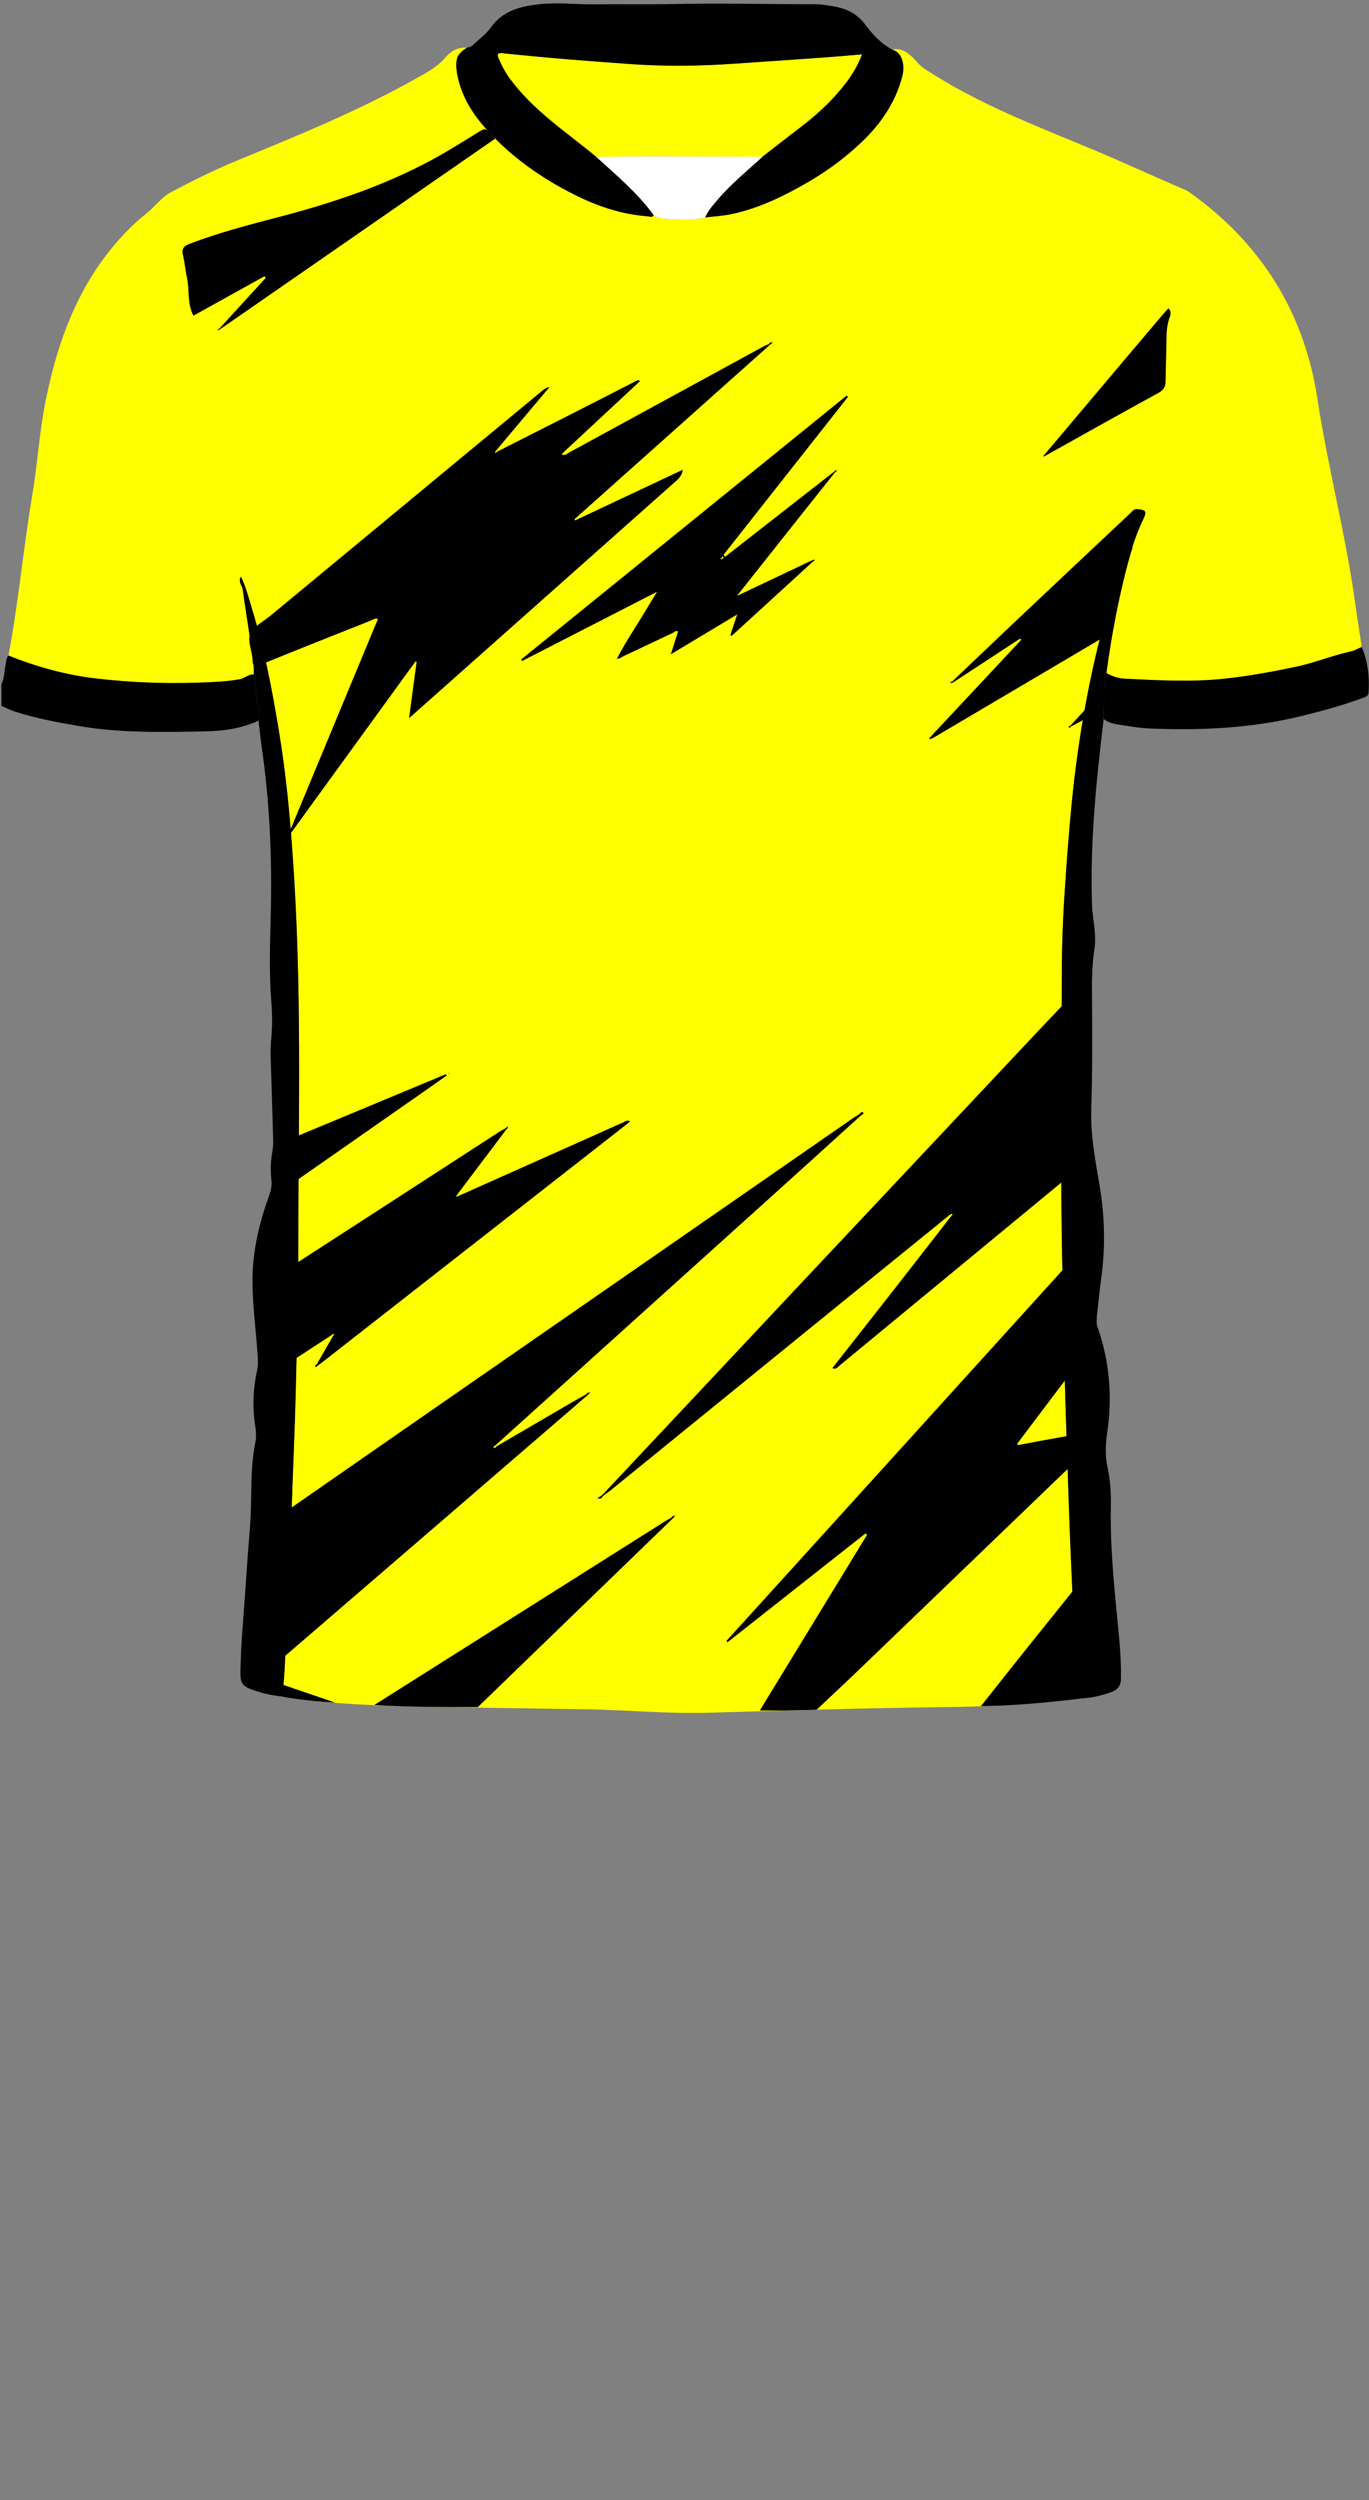 <!--?xml version="1.0" encoding="utf-8"?-->
<!-- Generator: Adobe Illustrator 25.0.1, SVG Export Plug-In . SVG Version: 6.00 Build 0)  -->
<svg version="1.1" id="Camada_1" xmlns="http://www.w3.org/2000/svg" xmlns:xlink="http://www.w3.org/1999/xlink" x="0px" y="0px" viewBox="0 0 229 418" enable-background="new 0 0 229 418" xml:space="preserve">
<rect x="0" y="0" width="229" height="418" fill="#808080" stroke="none"/>
<g class="" id="estampa-primaria" fill="#ffff00">
	<path d="M42.453,112.778c-0.896-0.102-1.492,0.643-2.341,0.789
		c-2.329,0.402-4.669,0.489-7.019,0.566c-5.665,0.184-11.318-0.033-16.94-0.684
		c-5.078-0.588-9.992-1.933-14.739-3.852c1.697-8.915,2.489-17.963,4-26.905
		c0.886-5.239,1.179-10.56,2.24-15.778c1.729-8.505,4.452-16.588,9.668-23.661
		c2.122-2.878,4.538-5.491,7.34-7.71c1.364-1.08,2.364-2.584,3.925-3.405
		c3.61-1.899,7.258-3.728,11.032-5.281c9.991-4.113,20.001-8.18,29.465-13.442
		c1.975-1.098,3.998-2.095,5.516-3.9c0.844-1.003,2.058-1.647,3.495-1.552
		c-0.756,0.533-1.533,1.066-1.699,2.063c-0.173,1.038-0.004,2.061,0.231,3.081
		c0.883,3.838,3.133,6.89,5.784,9.624c4.141,4.271,9.016,7.563,14.371,10.152
		c3.689,1.784,7.536,2.99,11.64,3.29c0.312,0.023,0.73,0.281,0.904-0.251
		c0.494,0.343,1.018,0.58,1.634,0.628c2.335,0.184,4.667,0.363,6.98-0.197
		c1.42-0.17,2.858-0.246,4.255-0.528c4.653-0.939,8.857-3.005,12.928-5.357
		c3.301-1.907,6.357-4.179,9.102-6.809c3.097-2.967,5.471-6.426,6.642-10.647
		c0.619-2.234,0.016-4.273-1.676-4.744c1.942-0.323,3.118,0.898,4.249,2.153
		c0.347,0.386,0.685,0.727,1.128,1.021c8.872,5.889,18.79,9.613,28.527,13.682
		c5.067,2.118,10.038,4.444,15.091,6.587c0.285,0.121,0.559,0.284,0.812,0.464
		c11.967,8.495,19.178,20.083,21.368,34.482c1.744,11.467,4.739,22.683,6.319,34.167
		c0.337,2.452,0.734,4.896,1.104,7.343c-0.623,0.259-1.225,0.617-1.873,0.759
		c-3.073,0.671-5.981,1.887-9.074,2.541c-3.941,0.833-7.895,1.559-11.886,1.994
		c-5.594,0.61-11.216,0.285-16.823,0.011c-1.076-0.053-2.115-0.387-3.054-0.956
		c0.913-6.797,2.195-13.519,4.081-20.119c0.116-0.405,0.406-0.798,0.186-1.258
		c0.229,0.014,0.22-0.145,0.208-0.297c-0.002-0.03-0.049-0.057-0.075-0.085
		c-0.038,0.134-0.075,0.268-0.113,0.402c-0.338,0.089-0.329,0.433-0.43,0.66
		c-2.042,4.574-3.519,9.347-4.761,14.182c-2.408,9.376-3.984,18.897-4.931,28.537
		c-0.471,4.788-0.818,9.583-1.14,14.377c-0.324,4.814-0.49,9.647-0.494,14.473
		c-0.014,17.026-0.293,34.051,0.154,51.078c0.192,7.304,0.26,14.611,0.515,21.916
		c0.17,4.865,0.32,9.731,0.485,14.597c0.203,5.981,0.459,11.958,0.741,17.936
		c0.237,5.022,0.416,10.045,0.81,15.058c-7.654,1.07-15.358,1.361-23.073,1.452
		c-12.947,0.153-25.888,0.562-38.83,0.929c-6.761,0.191-13.496-0.465-20.247-0.577
		c-8.711-0.144-17.422-0.246-26.132-0.423c-8.31-0.169-16.623-0.353-24.848-1.751
		c0.542-3.76,0.482-7.56,0.739-11.339c0.382-5.609,0.58-11.233,0.76-16.854
		c0.142-4.427,0.293-8.852,0.473-13.278c0.255-6.262,0.39-12.53,0.535-18.796
		c0.093-3.993,0.191-7.992,0.189-11.98c-0.008-21.407,0.634-42.822-0.658-64.218
		c-0.254-4.208-0.559-8.405-0.969-12.6c-0.447-4.587-1.058-9.142-1.828-13.688
		c-1.071-6.324-2.293-12.605-4.185-18.739c-0.582-1.885-1.037-3.822-1.938-5.698
		c-0.528,0.89,0.204,1.451,0.292,2.13c0.371,2.852,0.881,5.687,1.254,8.539
		C42.101,108.97,42.542,110.848,42.453,112.778z"></path>
	<path d="M127.543,26.201c-6.431-0.019-12.862-0.05-19.293-0.053
		c-2.834-0.002-5.668,0.052-8.501,0.081c-5.005-4.143-10.523-7.718-14.446-13.059
		c-0.787-1.071-1.398-2.229-1.913-3.447c-0.306-0.723-0.059-0.909,0.667-0.832
		c7.111,0.755,14.239,1.311,21.372,1.816c5.593,0.396,11.183,0.353,16.772-0.019
		c5.381-0.358,10.762-0.734,16.141-1.117c1.906-0.136,3.809-0.315,5.854-0.486
		c-0.849,2.337-2.17,4.221-3.661,5.996c-1.937,2.305-4.157,4.312-6.55,6.136
		C131.825,22.864,129.689,24.539,127.543,26.201z"></path>
</g>
<g class="" id="estampa-secundaria" fill="#000000">
	<path d="M130.975,285.978c-1.226,0-2.452,0-3.88,0
		c6.037-9.882,11.986-19.619,17.934-29.356c-0.082-0.085-0.164-0.171-0.246-0.256
		c-7.696,6.067-15.393,12.133-23.089,18.2c-0.057-0.077-0.114-0.153-0.171-0.23
		c5.443-5.997,10.888-11.991,16.327-17.99
		c13.042-14.383,26.081-28.768,39.121-43.152c2.2-2.427,4.401-4.853,6.608-7.274
		c0.294-0.322,0.628-0.607,0.943-0.91c0.325,4.156-0.374,8.251-0.778,12.361
		c-0.193,1.967-0.612,3.919,0.098,5.864c-4.559,6.038-9.119,12.075-13.672,18.117
		c-0.024,0.032,0.037,0.126,0.079,0.256c1.206-0.227,2.415-0.462,3.627-0.682
		c3.76-0.683,7.522-1.36,11.283-2.04c-0.043,0.201-0.086,0.402-0.128,0.603
		c-0.243,0.205-0.498,0.398-0.727,0.618c-13.496,12.975-26.987,25.955-40.487,38.925
		c-2.385,2.292-4.808,4.544-7.214,6.815
		C134.727,285.89,132.851,285.934,130.975,285.978z"></path>
	<path d="M143.969,186.53c-4.8,4.345-9.593,8.698-14.402,13.033
		c-15.558,14.025-31.121,28.044-46.682,42.065
		c-0.119,0.12-0.424,0.227-0.306,0.369c0.193,0.233,0.358-0.021,0.488-0.187
		c4.184-2.443,8.366-4.888,12.553-7.327c0.821-0.478,1.659-0.929,2.488-1.392
		c0.053,0.06,0.106,0.12,0.158,0.181c-8.443,7.28-16.884,14.562-25.33,21.839
		c-9.745,8.397-19.495,16.79-29.353,25.28c4.225,1.445,8.352,2.856,12.479,4.268
		c-4.341-0.26-8.652-0.765-12.86-1.89c-2.772-0.741-3.021-1.14-2.919-4.05
		c0.257-7.292,0.99-14.551,1.515-21.825c8.361-5.808,16.718-11.624,25.085-17.424
		c25.299-17.537,50.603-35.069,75.906-52.6c0.293-0.203,0.609-0.372,0.914-0.557
		C143.791,186.386,143.88,186.458,143.969,186.53z"></path>
	<path d="M101.104,249.573c11.407-12.145,22.81-24.292,34.221-36.433
		c12.889-13.714,25.78-27.424,38.678-41.129c2.846-3.024,5.723-6.017,8.586-9.024
		c0.26,4.711-0.298,9.415-0.159,14.121c0.123,4.148,0.173,8.291-0.019,12.436
		c-0.059,1.279,0.117,2.542,0.435,3.783c-10.873,8.967-21.746,17.934-32.619,26.902
		c-3.265,2.693-6.525,5.393-9.796,8.079c-0.318,0.261-0.588,0.71-1.202,0.428
		c3.573-4.548,7.141-9.076,10.694-13.617c3.096-3.958,6.173-7.93,9.259-11.895
		c0.096-0.047,0.23-0.104,0.128-0.222c-0.044-0.051-0.201-0.004-0.307-0.002
		c-6.264,5.078-12.532,10.151-18.791,15.234
		c-12.736,10.344-25.468,20.694-38.203,31.039
		c-0.214,0.174-0.454,0.314-0.682,0.47
		C101.253,249.687,101.178,249.63,101.104,249.573z"></path>
	<path d="M55.559,223.151c-3.89,2.537-7.778,5.075-11.672,7.607
		c-0.359,0.233-0.673,0.576-1.156,0.561c1.047-3.624,0.146-7.244-0.038-10.865
		c-0.05-0.989-0.182-1.974-0.277-2.962c-0.383-1.551,0.695-2.119,1.767-2.81
		c13.08-8.441,26.141-16.913,39.209-25.374c0.332-0.215,0.687-0.395,1.031-0.591
		c0.076,0.059,0.151,0.118,0.227,0.177c-2.724,3.61-5.448,7.221-8.172,10.831
		c-0.056,0.083-0.18,0.204-0.158,0.241c0.108,0.186,0.239,0.064,0.359-0.012
		c7.14-3.184,14.28-6.366,21.418-9.552c2.076-0.926,4.143-1.874,6.225-2.785
		c0.294-0.129,0.59-0.466,1.087-0.118c-0.677,0.534-1.324,1.047-1.975,1.556
		c-16.523,12.912-33.047,25.824-49.571,38.735
		c-0.22,0.172-0.453,0.327-0.68,0.49c-0.061-0.068-0.122-0.136-0.182-0.204
		c0.905-1.576,1.809-3.152,2.714-4.728c0.06-0.076,0.188-0.185,0.17-0.221
		C55.776,222.904,55.667,223.087,55.559,223.151z"></path>
	<path d="M164.087,285.247c2.701-3.403,5.39-6.817,8.106-10.208
		c4.24-5.292,8.498-10.57,12.753-15.849c0.246-0.306,0.538-0.575,0.808-0.861
		c0.393,4.733,0.721,9.473,1.204,14.197c0.251,2.458,0.42,4.913,0.472,7.378
		c0.046,2.147-0.307,2.628-2.4,3.223c-2.353,0.669-4.78,0.928-7.202,1.196
		C173.262,284.83,168.684,285.187,164.087,285.247z"></path>
	<path d="M112.478,253.925c-9.014,8.718-18.028,17.436-27.042,26.155
		c-1.836,1.776-3.671,3.554-5.506,5.331c-5.772-0.014-11.545-0.003-17.31-0.358
		c10.718-6.769,21.435-13.538,32.154-20.308c5.496-3.471,10.991-6.942,16.489-10.41
		c0.335-0.211,0.688-0.393,1.032-0.588
		C112.356,253.806,112.417,253.866,112.478,253.925z"></path>
	<path d="M45.835,191.557c9.585-3.988,19.169-7.977,28.754-11.965
		c0.041,0.074,0.081,0.149,0.122,0.223c-0.932,0.659-1.861,1.322-2.796,1.976
		c-8.633,6.03-17.266,12.06-25.903,18.085c-0.352,0.246-0.654,0.598-1.129,0.626
		c0.676-1.349,0.762-2.752,0.549-4.237C45.205,194.682,45.579,193.117,45.835,191.557z
		"></path>
	<path d="M128.74,57.691c-10.879,9.704-21.757,19.409-32.636,29.113
		c0.026,0.07,0.052,0.14,0.079,0.21c5.962-2.804,11.925-5.608,18.036-8.482
		c-0.139,0.946-0.647,1.454-1.203,1.947C99.623,92.369,86.232,104.262,72.841,116.154
		c-1.426,1.266-2.852,2.531-4.418,3.921c0.441-3.277,0.854-6.346,1.268-9.415
		c-0.06-0.029-0.12-0.058-0.18-0.087c-6.987,9.62-13.973,19.241-20.96,28.861
		c-0.071-0.04-0.142-0.079-0.213-0.119c4.956-11.93,9.911-23.861,14.886-35.838
		c-0.494-0.177-0.852,0.139-1.223,0.286c-6.157,2.444-12.319,4.879-18.452,7.381
		c-1.027,0.419-1.279,0.224-1.308-0.822c-0.042-1.507-0.956-3.183-0.313-4.446
		c0.635-1.244,2.203-2.017,3.372-2.985c15.088-12.486,30.178-24.969,45.269-37.452
		c0.386-0.319,0.783-0.625,1.367-0.747c-3.012,3.579-6.023,7.158-9.035,10.737
		c-0.028,0.092-0.099,0.251-0.077,0.265c0.121,0.078,0.197,0.002,0.228-0.125
		c4.98-2.522,9.962-5.039,14.938-7.568c2.704-1.374,5.395-2.773,8.1-4.145
		c0.262-0.133,0.509-0.433,0.999-0.166c-4.404,4.097-8.774,8.162-13.16,12.241
		c0.539,0.358,0.923-0.084,1.324-0.302c10.83-5.901,21.654-11.811,32.482-17.715
		c0.276-0.151,0.575-0.262,0.863-0.391
		C128.647,57.578,128.694,57.635,128.74,57.691z"></path>
	<path d="M123.71,99.421c4.081-1.932,8.163-3.864,12.244-5.797
		c0.036,0.063,0.08,0.118,0.132,0.168c-4.563,4.171-9.126,8.342-13.688,12.513
		c-0.076-0.043-0.151-0.086-0.227-0.129c0.347-1.046,0.694-2.091,1.144-3.448
		c-3.775,2.265-7.327,4.397-10.879,6.528c-0.043-0.048-0.089-0.094-0.137-0.138
		c0.372-1.169,0.744-2.338,1.124-3.534c-0.365-0.241-0.642,0.123-0.927,0.256
		c-2.749,1.28-5.481,2.596-8.228,3.879c-0.341,0.159-0.64,0.505-1.088,0.363
		l0.027,0.02c1.559-3.001,3.481-5.785,5.197-8.691
		c0.436-0.738,0.889-1.467,1.502-2.475c-7.711,3.954-15.142,7.765-22.574,11.576
		c-0.045-0.089-0.09-0.179-0.135-0.268
		c18.142-14.701,36.285-29.403,54.427-44.104c0.076,0.069,0.151,0.138,0.227,0.207
		c-6.944,8.808-13.887,17.617-20.831,26.425c0.095,0.101,0.19,0.202,0.285,0.303
		c6.004-4.685,12.009-9.37,18.013-14.055c0.056,0.061,0.112,0.122,0.168,0.183
		c-2.881,3.623-5.763,7.245-8.641,10.87c-2.431,3.062-4.857,6.128-7.284,9.192
		c-0.067,0.065-0.198,0.175-0.19,0.187
		C123.492,99.623,123.602,99.508,123.71,99.421z M120.699,93.284
		c-0.102,0.03-0.232,0.066-0.128,0.195c0.03,0.037,0.189-0.031,0.289-0.051
		c0.087-0.098,0.271-0.204,0.101-0.333C120.772,92.951,120.758,93.178,120.699,93.284
		z"></path>
	<path d="M36.939,54.669c2.499-2.729,4.999-5.459,7.498-8.188
		c-0.065-0.099-0.13-0.198-0.195-0.297c-3.961,2.197-7.922,4.395-11.884,6.593
		c-1.095-2.045-0.62-4.296-1.095-6.39c-0.274-1.205-0.347-2.456-0.642-3.654
		c-0.259-1.051,0.018-1.556,1.056-1.954c4.994-1.912,10.156-3.241,15.316-4.592
		C56.285,33.751,65.339,30.671,73.734,25.9c1.872-1.064,3.692-2.218,5.533-3.336
		c2.202-1.338,1.706-1.378,3.547,0.627C67.557,33.757,52.318,44.312,37.079,54.866
		C37.032,54.8,36.985,54.734,36.939,54.669z"></path>
	<path d="M170.524,106.843c-3.684,2.41-7.367,4.82-11.051,7.23
		c-0.044-0.061-0.093-0.119-0.145-0.173c3.413-3.248,6.816-6.506,10.242-9.741
		c6.511-6.148,13.033-12.283,19.561-18.414c0.298-0.28,0.515-0.673,1.076-0.631
		c1.534,0.115,1.668,0.381,1.002,1.78c-1.831,3.848-2.835,7.961-3.755,12.094
		c-0.433,1.945-0.825,3.901-1.166,5.863c-0.102,0.585-0.37,0.918-0.845,1.198
		c-9.732,5.738-19.46,11.482-29.189,17.225c-0.274,0.162-0.539,0.359-0.872,0.208
		c5.116-5.469,10.235-10.941,15.353-16.413c0.026-0.089,0.053-0.177,0.079-0.265
		C170.717,106.818,170.621,106.831,170.524,106.843z"></path>
	<path d="M174.71,76.028c4.581-5.432,9.161-10.866,13.745-16.296
		c2.062-2.442,4.131-4.878,6.2-7.314c0.254-0.299,0.531-0.579,0.808-0.88
		c0.44,0.486,0.409,0.933,0.21,1.464c-0.439,1.172-0.538,2.402-0.55,3.651
		c-0.024,2.349-0.113,4.697-0.145,7.047c-0.013,0.918-0.29,1.495-1.196,1.989
		c-6.341,3.458-12.634,7.004-18.942,10.522
		C174.806,76.144,174.763,76.083,174.71,76.028z"></path>
	<path d="M179.025,121.356c1.845-2.011,3.69-4.022,5.8-6.322
		c-0.086,1.3-0.143,2.256-0.214,3.21c-0.028,0.382-0.359,0.499-0.634,0.646
		c-1.607,0.861-3.217,1.714-4.826,2.57
		C179.109,121.426,179.067,121.391,179.025,121.356z"></path>
	<path d="M143.702,186.314c0.175-0.214,0.47-0.541,0.645-0.344
		c0.254,0.287-0.208,0.389-0.379,0.56
		C143.88,186.458,143.791,186.386,143.702,186.314z"></path>
	<path d="M100.815,250.191c-0.143,0.213-0.255,0.477-0.903,0.297
		c0.353-0.227,0.564-0.363,0.774-0.499
		C100.729,250.056,100.772,250.123,100.815,250.191z"></path>
	<path d="M179.152,121.46c-0.079,0.148-0.255,0.269-0.346,0.149
		c-0.119-0.156,0.048-0.248,0.22-0.253
		C179.067,121.391,179.109,121.426,179.152,121.46z"></path>
	<path d="M75.103,179.401c0.031-0.02,0.063-0.041,0.094-0.061
		c-0.004,0.004-0.008,0.01-0.014,0.011c-0.037,0.009-0.074,0.017-0.111,0.025
		L75.103,179.401z"></path>
	<path d="M129.159,57.354c-0.14,0.113-0.279,0.225-0.419,0.338
		c-0.046-0.057-0.094-0.113-0.141-0.169c0.162-0.189,0.307-0.449,0.594-0.152
		L129.159,57.354z"></path>
	<path d="M53.185,228.279c-0.136,0.088-0.226,0.404-0.417,0.196
		c-0.135-0.147,0.076-0.307,0.234-0.4
		C53.063,228.143,53.124,228.211,53.185,228.279z"></path>
	<path d="M98.108,233.092c0.151-0.173,0.273-0.443,0.559-0.167
		l-0.029-0.02c-0.124,0.123-0.248,0.245-0.372,0.368
		C98.214,233.212,98.161,233.151,98.108,233.092z"></path>
	<path d="M159.474,114.073c-0.185,0.072-0.376,0.237-0.541-0.033
		c0.132-0.047,0.264-0.094,0.395-0.14
		C159.381,113.954,159.43,114.012,159.474,114.073z"></path>
	<path d="M112.295,253.747c0.135-0.178,0.24-0.436,0.529-0.195l-0.028-0.02
		c0.014,0.229-0.202,0.271-0.319,0.393
		C112.417,253.866,112.356,253.806,112.295,253.747z"></path>
	<path d="M139.951,78.72c-0.008-0.058-0.015-0.116-0.023-0.174
		c0.046,0.004,0.091,0.007,0.137,0.011c-0.044,0.046-0.089,0.091-0.134,0.136
		C139.93,78.692,139.951,78.72,139.951,78.72z"></path>
	<path d="M75.073,179.376c0,0.064,0,0.128,0,0.192
		c-0.049-0.016-0.099-0.032-0.148-0.048c0.06-0.039,0.12-0.078,0.179-0.118
		C75.103,179.401,75.073,179.376,75.073,179.376z"></path>
	<path d="M103.181,110.083c-0.01,0.054-0.019,0.109-0.029,0.163
		c-0.033-0.012-0.066-0.024-0.099-0.036c0.051-0.035,0.103-0.071,0.154-0.106
		C103.207,110.103,103.181,110.083,103.181,110.083z"></path>
	<path d="M112.437,109.257c-0.098,0.079-0.198,0.123-0.286-0.006
		c-0.005-0.007,0.097-0.087,0.149-0.132
		C112.347,109.162,112.393,109.208,112.437,109.257z"></path>
	<path d="M84.706,188.519c0.068-0.057,0.176-0.176,0.198-0.162
		c0.2,0.129-0.003,0.208-0.054,0.309C84.805,188.614,84.757,188.565,84.706,188.519
		z"></path>
	<path d="M84.424,188.716c0.094-0.066,0.188-0.132,0.282-0.197
		c0.05,0.047,0.098,0.095,0.144,0.147c-0.067,0.076-0.133,0.152-0.2,0.228
		C84.575,188.834,84.5,188.775,84.424,188.716z"></path>
	<path d="M37.079,54.866c-0.083,0.059-0.166,0.118-0.25,0.177
		c-0.037-0.042-0.075-0.081-0.115-0.12c0.075-0.085,0.15-0.169,0.225-0.254
		C36.985,54.734,37.032,54.8,37.079,54.866z"></path>
	<path d="M98.666,232.924c-0.008-0.061-0.017-0.122-0.025-0.183
		c0.054,0.013,0.107,0.027,0.161,0.04c-0.055,0.041-0.11,0.082-0.165,0.123
		L98.666,232.924z"></path>
	<path d="M135.954,93.624c0.103-0.014,0.279-0.066,0.296-0.034
		c0.077,0.144-0.055,0.175-0.164,0.202
		C136.034,93.742,135.99,93.687,135.954,93.624z"></path>
	<path d="M139.319,79.019c0.087-0.067,0.174-0.133,0.26-0.2
		c0.041,0.039,0.082,0.078,0.123,0.118c-0.072,0.089-0.144,0.177-0.216,0.266
		C139.431,79.141,139.375,79.08,139.319,79.019z"></path>
	<path d="M36.409,55.111c0.102-0.063,0.204-0.126,0.305-0.189
		c0.04,0.038,0.078,0.078,0.115,0.12c-0.134,0.144-0.278,0.209-0.447,0.052
		L36.409,55.111z"></path>
	<path d="M101.327,249.743c-0.086,0.075-0.171,0.149-0.257,0.224
		c-0.07-0.05-0.14-0.099-0.21-0.149c0.081-0.082,0.162-0.163,0.243-0.245
		C101.178,249.63,101.253,249.687,101.327,249.743z"></path>
	<path d="M129.192,57.371c-0.029-0.053-0.059-0.107-0.088-0.16
		c0.054-0.013,0.109-0.027,0.163-0.04c-0.038,0.06-0.075,0.12-0.111,0.182
		C129.159,57.354,129.192,57.371,129.192,57.371z"></path>
	<path d="M112.824,253.552c-0.091-0.099-0.073-0.18,0.05-0.228
		c0.027-0.011,0.07,0.017,0.106,0.027c-0.061,0.06-0.122,0.12-0.183,0.181
		C112.797,253.532,112.824,253.552,112.824,253.552z"></path>
	<path d="M174.84,76.211c-0.107,0.042-0.22,0.215-0.313,0.004
		c-0.013-0.03,0.119-0.123,0.183-0.187
		C174.763,76.083,174.806,76.144,174.84,76.211z"></path>
	<path d="M139.58,78.819c0.098-0.129,0.192-0.27,0.371-0.1
		c0.001,0.001-0.02-0.027-0.02-0.026c-0.01,0.144-0.077,0.234-0.229,0.244
		C139.662,78.898,139.621,78.858,139.58,78.819z"></path>
	<path d="M36.382,55.094c0.026,0.057,0.052,0.115,0.078,0.172
		c-0.029,0.012-0.059,0.024-0.088,0.036c0.015-0.062,0.029-0.124,0.04-0.189
		C36.409,55.111,36.382,55.094,36.382,55.094z"></path>
	<path d="M101.07,249.967c-0.085,0.074-0.17,0.149-0.255,0.223
		c-0.043-0.067-0.086-0.134-0.129-0.202c0.058-0.057,0.116-0.114,0.174-0.171
		C100.93,249.868,101,249.918,101.07,249.967z"></path>
</g>
<g class="" id="gola-primaria" fill="#000000">
	<path d="M109.326,35.921c-0.173,0.533-0.592,0.274-0.904,0.252
		c-4.104-0.299-7.951-1.506-11.64-3.29c-5.355-2.589-10.23-5.882-14.371-10.152
		c-2.651-2.734-4.901-5.787-5.784-9.624c-0.235-1.02-0.403-2.042-0.231-3.081
		c0.166-0.997,0.943-1.53,1.699-2.063c0.514-0.025,0.903-0.308,1.253-0.641
		c0.926-0.881,2-1.661,2.727-2.686c2.042-2.877,5.02-3.604,8.239-3.938
		c3.073-0.32,6.141,0.064,9.212,0.028c4.397-0.052,8.797,0.044,13.193-0.051
		c7.91-0.172,15.818,0.047,23.727,0.036c0.912-0.001,1.829,0.175,2.737,0.309
		c2.248,0.332,4.15,1.192,5.57,3.12c1.201,1.631,2.613,3.125,4.439,4.127
		c1.692,0.471,2.295,2.511,1.676,4.744c-1.17,4.221-3.545,7.68-6.642,10.647
		c-2.746,2.63-5.801,4.902-9.102,6.809c-4.071,2.352-8.275,4.418-12.928,5.357
		c-1.397,0.282-2.836,0.358-4.255,0.528c0.498-1.148,1.324-2.066,2.121-3.001
		c2.249-2.638,4.945-4.811,7.481-7.15c2.146-1.662,4.282-3.338,6.44-4.983
		c2.393-1.825,4.613-3.831,6.55-6.136c1.491-1.774,2.812-3.658,3.661-5.996
		c-2.045,0.171-3.948,0.35-5.854,0.486c-5.38,0.383-10.76,0.759-16.141,1.117
		c-5.59,0.372-11.179,0.415-16.772,0.019c-7.133-0.505-14.261-1.061-21.372-1.816
		c-0.726-0.077-0.973,0.109-0.667,0.832c0.515,1.218,1.126,2.376,1.913,3.447
		c3.924,5.341,9.441,8.916,14.446,13.059
		C103.115,29.287,106.607,32.223,109.326,35.921z"></path>
</g>
<g class="" id="detalhe-lateral" fill="#000000">
	<path d="M180.317,283.97c-0.394-5.013-0.573-10.036-0.81-15.058
		c-0.282-5.978-0.538-11.954-0.741-17.936c-0.165-4.866-0.315-9.732-0.485-14.597
		c-0.255-7.305-0.323-14.612-0.515-21.916c-0.447-17.027-0.168-34.052-0.154-51.078
		c0.004-4.825,0.17-9.658,0.494-14.473c0.322-4.795,0.669-9.589,1.14-14.377
		c0.948-9.64,2.523-19.162,4.931-28.537c1.242-4.835,2.719-9.608,4.761-14.182
		c0.101-0.227,0.092-0.571,0.43-0.66l-0.021-0.019
		c0.22,0.46-0.071,0.852-0.186,1.258c-1.886,6.6-3.168,13.322-4.081,20.119
		c-0.426,2.547-0.426,5.119-0.463,7.689c-1.238,10.307-2.299,20.628-1.951,31.032
		c0.082,2.456,0.791,4.872,0.414,7.37c-0.352,2.33-0.445,4.685-0.425,7.045
		c0.056,6.582,0.099,13.176-0.116,19.744c-0.146,4.47,0.707,8.692,1.424,12.996
		c0.851,5.111,0.948,10.235,0.24,15.376c-0.321,2.329-0.54,4.673-0.814,7.009
		c-0.049,0.418,0.101,0.789,0.23,1.162c1.99,5.732,2.483,11.606,1.585,17.588
		c-0.306,2.036-0.343,4.021,0.099,6.038c0.446,2.036,0.55,4.114,0.51,6.198
		c-0.143,7.367,0.684,14.671,1.384,21.985c0.22,2.293,0.334,4.598,0.315,6.908
		c-0.009,1.113-0.497,1.814-1.503,2.191
		C184.175,283.533,182.286,283.96,180.317,283.97z"></path>
	<path d="M42.453,112.778c0.089-1.93-0.351-3.808-0.599-5.701
		c-0.373-2.852-0.883-5.687-1.254-8.539c-0.088-0.678-0.82-1.24-0.292-2.13
		c0.901,1.877,1.357,3.813,1.938,5.698c1.892,6.134,3.113,12.415,4.185,18.739
		c0.77,4.546,1.381,9.101,1.828,13.688c0.409,4.195,0.715,8.393,0.969,12.6
		c1.291,21.396,0.65,42.811,0.658,64.218c0.002,3.988-0.097,7.987-0.189,11.98
		c-0.146,6.266-0.281,12.534-0.535,18.796c-0.18,4.426-0.331,8.851-0.473,13.278
		c-0.181,5.621-0.378,11.244-0.76,16.854c-0.257,3.779-0.197,7.58-0.739,11.339
		c-1.724-0.084-3.372-0.537-4.984-1.103c-1.618-0.569-2.012-1.114-1.984-2.842
		c0.045-2.784,0.187-5.564,0.414-8.343c0.432-5.293,0.717-10.598,1.169-15.889
		c0.407-4.769-0.065-9.593,0.922-14.326c0.188-0.903,0.096-1.838-0.043-2.745
		c-0.478-3.118-0.35-6.213,0.331-9.284c0.195-0.878,0.139-1.729,0.077-2.611
		c-0.284-4.061-0.838-8.101-0.858-12.184c-0.024-4.943,1.086-9.656,2.744-14.264
		c0.317-0.882,0.533-1.727,0.424-2.675c-0.184-1.593-0.141-3.187,0.151-4.774
		c0.108-0.586,0.162-1.193,0.146-1.788c-0.131-4.823-0.278-9.645-0.436-14.468
		c-0.037-1.123,0.077-2.232,0.162-3.347c0.144-1.874,0.103-3.748-0.048-5.624
		c-0.409-5.066-0.178-10.146-0.068-15.21c0.196-9.051-0.208-18.048-1.504-27.006
		c-0.223-1.539-0.375-3.089-0.56-4.634c0.515-1.216-0.216-2.333-0.364-3.479
		C42.697,115.597,42.933,114.148,42.453,112.778z"></path>
</g>
<g class="" id="detalhe-punho" fill="#000000">
	<path d="M0.24,114.414c0.507-1.033,0.462-2.185,0.703-3.276
		c0.116-0.528,0.064-1.104,0.471-1.542c4.747,1.919,9.661,3.264,14.739,3.852
		c5.621,0.651,11.275,0.868,16.94,0.684c2.35-0.076,4.69-0.164,7.019-0.566
		c0.849-0.146,1.445-0.891,2.341-0.789c0.48,1.37,0.244,2.819,0.426,4.227
		c0.148,1.146,0.879,2.263,0.364,3.479c-2.841,1.333-5.908,1.738-8.967,1.795
		c-7.065,0.131-14.14,0.304-21.158-0.907c-3.614-0.624-7.213-1.288-10.704-2.43
		c-0.746-0.244-1.451-0.616-2.174-0.93C0.24,116.813,0.24,115.614,0.24,114.414z"></path>
	<path d="M184.617,120.203c0.037-2.57,0.037-5.142,0.463-7.689
		c0.94,0.57,1.979,0.904,3.054,0.956c5.608,0.275,11.229,0.599,16.823-0.011
		c3.99-0.435,7.945-1.161,11.886-1.994c3.093-0.653,6.001-1.869,9.074-2.541
		c0.649-0.142,1.25-0.5,1.873-0.759c1.029,2.465,1.315,5.05,1.132,7.685
		c-0.044,0.626-0.767,0.756-1.271,0.943c-3.215,1.194-6.528,2.066-9.852,2.892
		c-8.398,2.088-16.943,2.464-25.54,2.105c-1.825-0.076-3.643-0.418-5.454-0.697
		C186.023,120.973,185.262,120.707,184.617,120.203z"></path>
</g>
<g class="" id="gola-secundaria" fill="#ffffff">
	<path d="M127.543,26.201c-2.536,2.339-5.232,4.511-7.481,7.15
		c-0.797,0.935-1.623,1.853-2.121,3.001c-2.313,0.56-4.646,0.381-6.981,0.197
		c-0.616-0.048-1.141-0.285-1.634-0.628c-2.719-3.699-6.211-6.634-9.578-9.692
		c2.834-0.029,5.668-0.082,8.501-0.081
		C114.681,26.151,121.112,26.182,127.543,26.201z"></path>
</g>
<path d="M189.368,91.157c0.038-0.134,0.075-0.268,0.113-0.402
	c0.026,0.028,0.073,0.055,0.075,0.085c0.012,0.152,0.02,0.31-0.208,0.297
	C189.348,91.137,189.368,91.157,189.368,91.157z"></path>
</svg>
